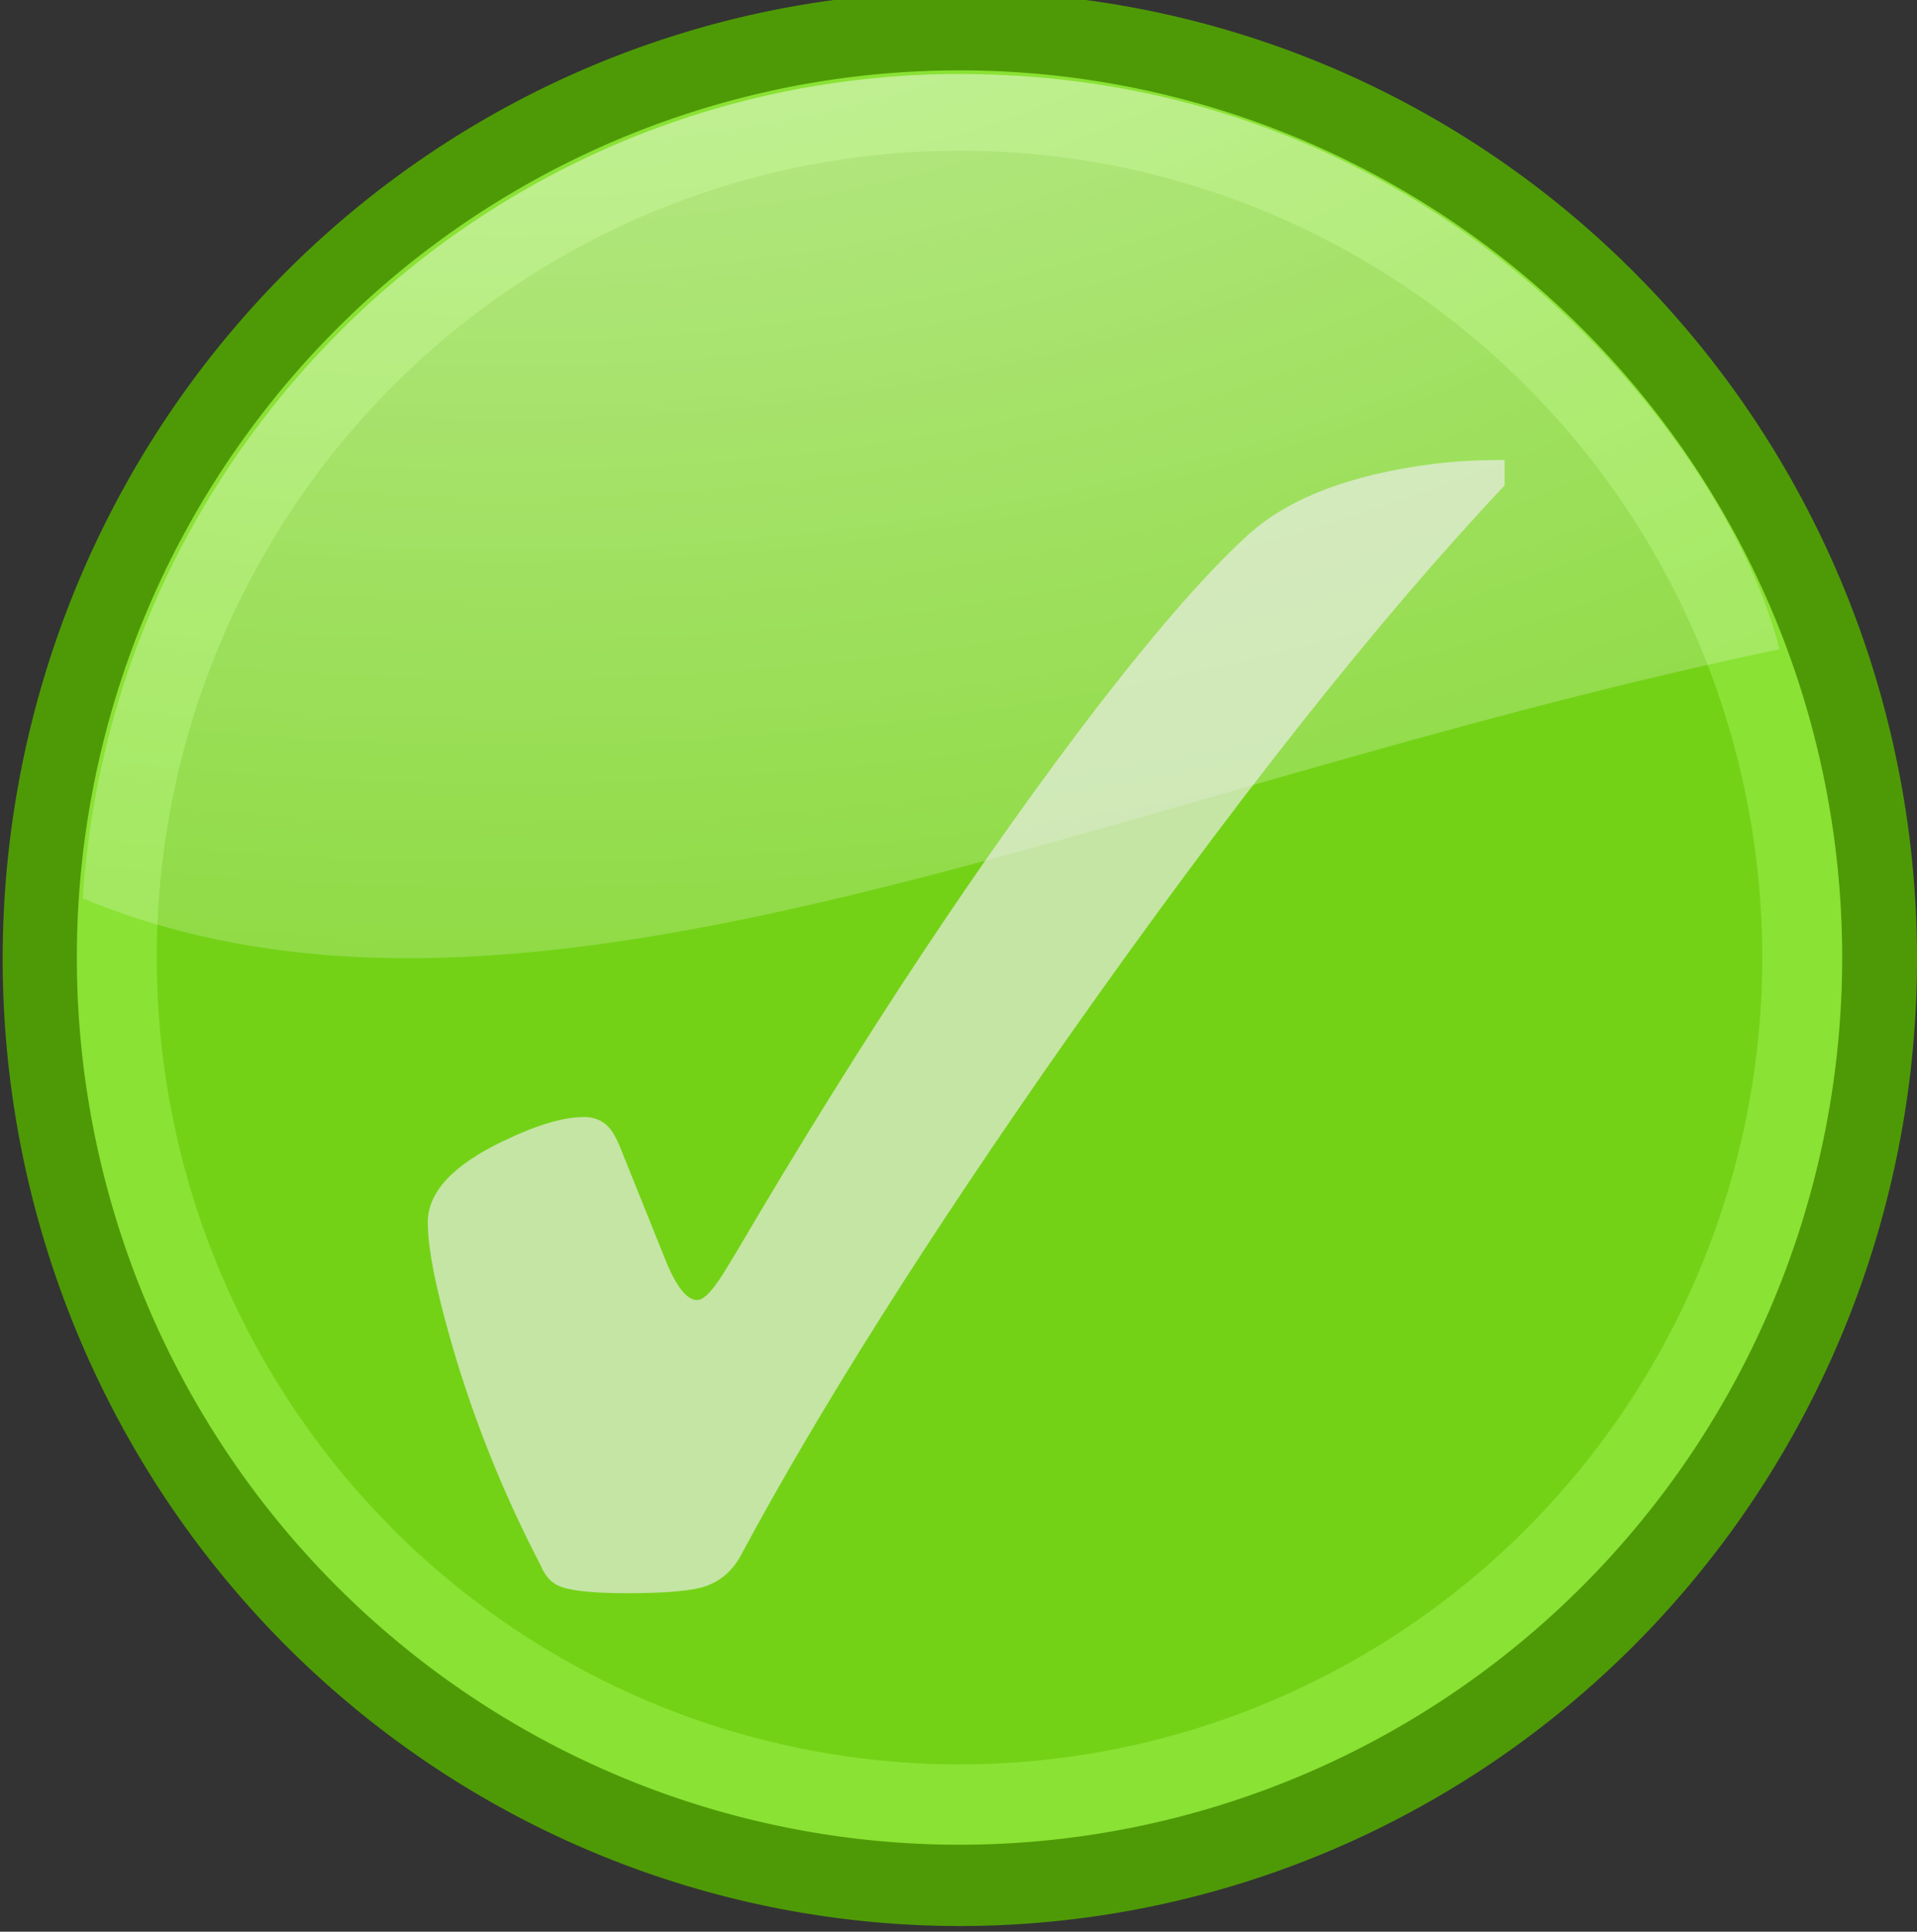 <?xml version="1.0" encoding="UTF-8" standalone="no"?>
<!-- Created with Inkscape (http://www.inkscape.org/) -->
<svg
   xmlns:dc="http://purl.org/dc/elements/1.1/"
   xmlns:cc="http://web.resource.org/cc/"
   xmlns:rdf="http://www.w3.org/1999/02/22-rdf-syntax-ns#"
   xmlns:svg="http://www.w3.org/2000/svg"
   xmlns="http://www.w3.org/2000/svg"
   xmlns:xlink="http://www.w3.org/1999/xlink"
   xmlns:sodipodi="http://sodipodi.sourceforge.net/DTD/sodipodi-0.dtd"
   xmlns:inkscape="http://www.inkscape.org/namespaces/inkscape"
   width="16.002"
   height="16.121"
   id="svg2985"
   sodipodi:version="0.32"
   inkscape:version="0.45.1"
   version="1.0"
   sodipodi:docbase="/home/manu/Projects/workspace.xplib.de/phpUnderControl/trunk/data/webapps/cruisecontrol/images/php-under-control"
   sodipodi:docname="success.svg"
   inkscape:output_extension="org.inkscape.output.svg.inkscape">
  <rect width="100%" height="100%" fill="#333333" stroke="none"/>
  <defs
     id="defs2987">
    <radialGradient
       r="13"
       fy="-3.218"
       fx="21.929"
       cy="-3.218"
       cx="21.929"
       gradientTransform="matrix(3.659,0,0,2.081,-62.416,12.762)"
       gradientUnits="userSpaceOnUse"
       id="radialGradient4745"
       xlink:href="#linearGradient3340"
       inkscape:collect="always" />
    <radialGradient
       inkscape:collect="always"
       xlink:href="#linearGradient3340"
       id="radialGradient3232"
       gradientUnits="userSpaceOnUse"
       gradientTransform="matrix(3.659,0,0,2.081,-62.416,12.762)"
       cx="21.929"
       cy="-3.218"
       fx="21.929"
       fy="-3.218"
       r="13" />
    <linearGradient
       inkscape:collect="always"
       id="linearGradient3340">
      <stop
         offset="0"
         id="stop3342"
         style="stop-color:#ffffff;stop-opacity:1;" />
      <stop
         offset="1"
         id="stop3344"
         style="stop-color:#ffffff;stop-opacity:0;" />
    </linearGradient>
    <radialGradient
       inkscape:collect="always"
       xlink:href="#linearGradient3340"
       id="radialGradient8195"
       gradientUnits="userSpaceOnUse"
       gradientTransform="matrix(3.659,0,0,2.081,-62.416,12.762)"
       cx="21.929"
       cy="-3.218"
       fx="21.929"
       fy="-3.218"
       r="13" />
  </defs>
  <sodipodi:namedview
     id="base"
     pagecolor="#ffffff"
     bordercolor="#666666"
     borderopacity="1.0"
     gridtolerance="10000"
     guidetolerance="10"
     objecttolerance="10"
     inkscape:pageopacity="0.0"
     inkscape:pageshadow="2"
     inkscape:zoom="1.4"
     inkscape:cx="223.28572"
     inkscape:cy="90.753856"
     inkscape:document-units="px"
     inkscape:current-layer="layer1"
     inkscape:window-width="872"
     inkscape:window-height="623"
     inkscape:window-x="4"
     inkscape:window-y="173" />
  <g
     inkscape:label="Layer 1"
     inkscape:groupmode="layer"
     id="layer1"
     transform="translate(-1113.334,-320.772)">
    <g
       transform="matrix(0.612,0,0,0.615,1047.991,230.418)"
       id="g4731">
      <g
         transform="translate(95.868,136.016)"
         id="g4733"
         inkscape:label="Layer 1"
         style="display:inline">
        <path
           sodipodi:type="arc"
           style="color:#000000;fill:#73d216;fill-opacity:1;fill-rule:evenodd;stroke:#4e9a06;stroke-width:1.174;stroke-linecap:square;stroke-linejoin:round;marker:none;marker-start:none;marker-mid:none;marker-end:none;stroke-miterlimit:4;stroke-dasharray:none;stroke-dashoffset:0;stroke-opacity:1;visibility:visible;display:inline;overflow:visible"
           id="path4735"
           sodipodi:cx="22.5"
           sodipodi:cy="22"
           sodipodi:rx="14"
           sodipodi:ry="13"
           d="M 36.5 22 A 14 13 0 1 1  8.5,22 A 14 13 0 1 1  36.5 22 z"
           transform="matrix(0.895,0,0,0.966,3.856,2.66)" />
        <path
           sodipodi:type="arc"
           style="color:#000000;fill:none;fill-opacity:1;fill-rule:evenodd;stroke:#8ae234;stroke-width:1.328;stroke-linecap:square;stroke-linejoin:round;marker:none;marker-start:none;marker-mid:none;marker-end:none;stroke-miterlimit:4;stroke-dasharray:none;stroke-dashoffset:0;stroke-opacity:1;visibility:visible;display:inline;overflow:visible"
           id="path4737"
           sodipodi:cx="24"
           sodipodi:cy="24"
           sodipodi:rx="14"
           sodipodi:ry="14"
           d="M 38 24 A 14 14 0 1 1  10,24 A 14 14 0 1 1  38 24 z"
           transform="matrix(0.821,0,0,0.821,4.285,4.191)" />
        <path
           style="opacity:0.6;fill:url(#radialGradient4745);fill-opacity:1;fill-rule:evenodd;stroke:none;stroke-width:0.25pt;stroke-linecap:butt;stroke-linejoin:miter;stroke-opacity:1;display:inline"
           d="M 23.843,11.906 C 17.564,11.985 12.439,16.898 12.031,23.093 C 18.148,25.61 25.901,21.642 35.173,19.711 C 34.484,16.963 30.618,11.906 23.999,11.906 C 23.948,11.906 23.895,11.905 23.843,11.906 z "
           id="path4739"
           sodipodi:nodetypes="cccsc" />
      </g>
      <path
         style="font-size:21.379px;font-style:normal;font-weight:normal;fill:#eeeeec;fill-opacity:0.663;stroke:none;stroke-width:1px;stroke-linecap:butt;stroke-linejoin:miter;stroke-opacity:1;font-family:Bitstream Vera Sans"
         d="M 112.604,163.505 C 112.604,163.094 112.949,162.726 113.638,162.399 C 114.09,162.183 114.455,162.075 114.734,162.075 C 114.922,162.075 115.061,162.158 115.151,162.325 C 115.179,162.374 115.207,162.433 115.235,162.503 L 115.851,164.027 C 115.997,164.382 116.14,164.559 116.279,164.559 C 116.376,164.559 116.515,164.406 116.696,164.1 C 116.731,164.044 116.769,163.982 116.811,163.912 C 118.537,160.989 120.2,158.494 121.801,156.427 C 122.594,155.411 123.256,154.663 123.784,154.183 C 124.334,153.682 125.18,153.358 126.321,153.212 C 126.62,153.177 126.913,153.16 127.198,153.16 L 127.292,153.16 L 127.292,153.504 C 125.559,155.335 123.576,157.83 121.342,160.989 C 119.428,163.703 117.939,166.049 116.874,168.025 C 116.749,168.255 116.564,168.401 116.321,168.464 C 116.119,168.512 115.785,168.537 115.318,168.537 C 114.776,168.537 114.445,168.492 114.327,168.401 C 114.257,168.359 114.194,168.276 114.139,168.15 C 113.547,167.016 113.098,165.847 112.792,164.643 C 112.667,164.149 112.604,163.77 112.604,163.505"
         id="text4741" />
    </g>
  </g>
</svg>
